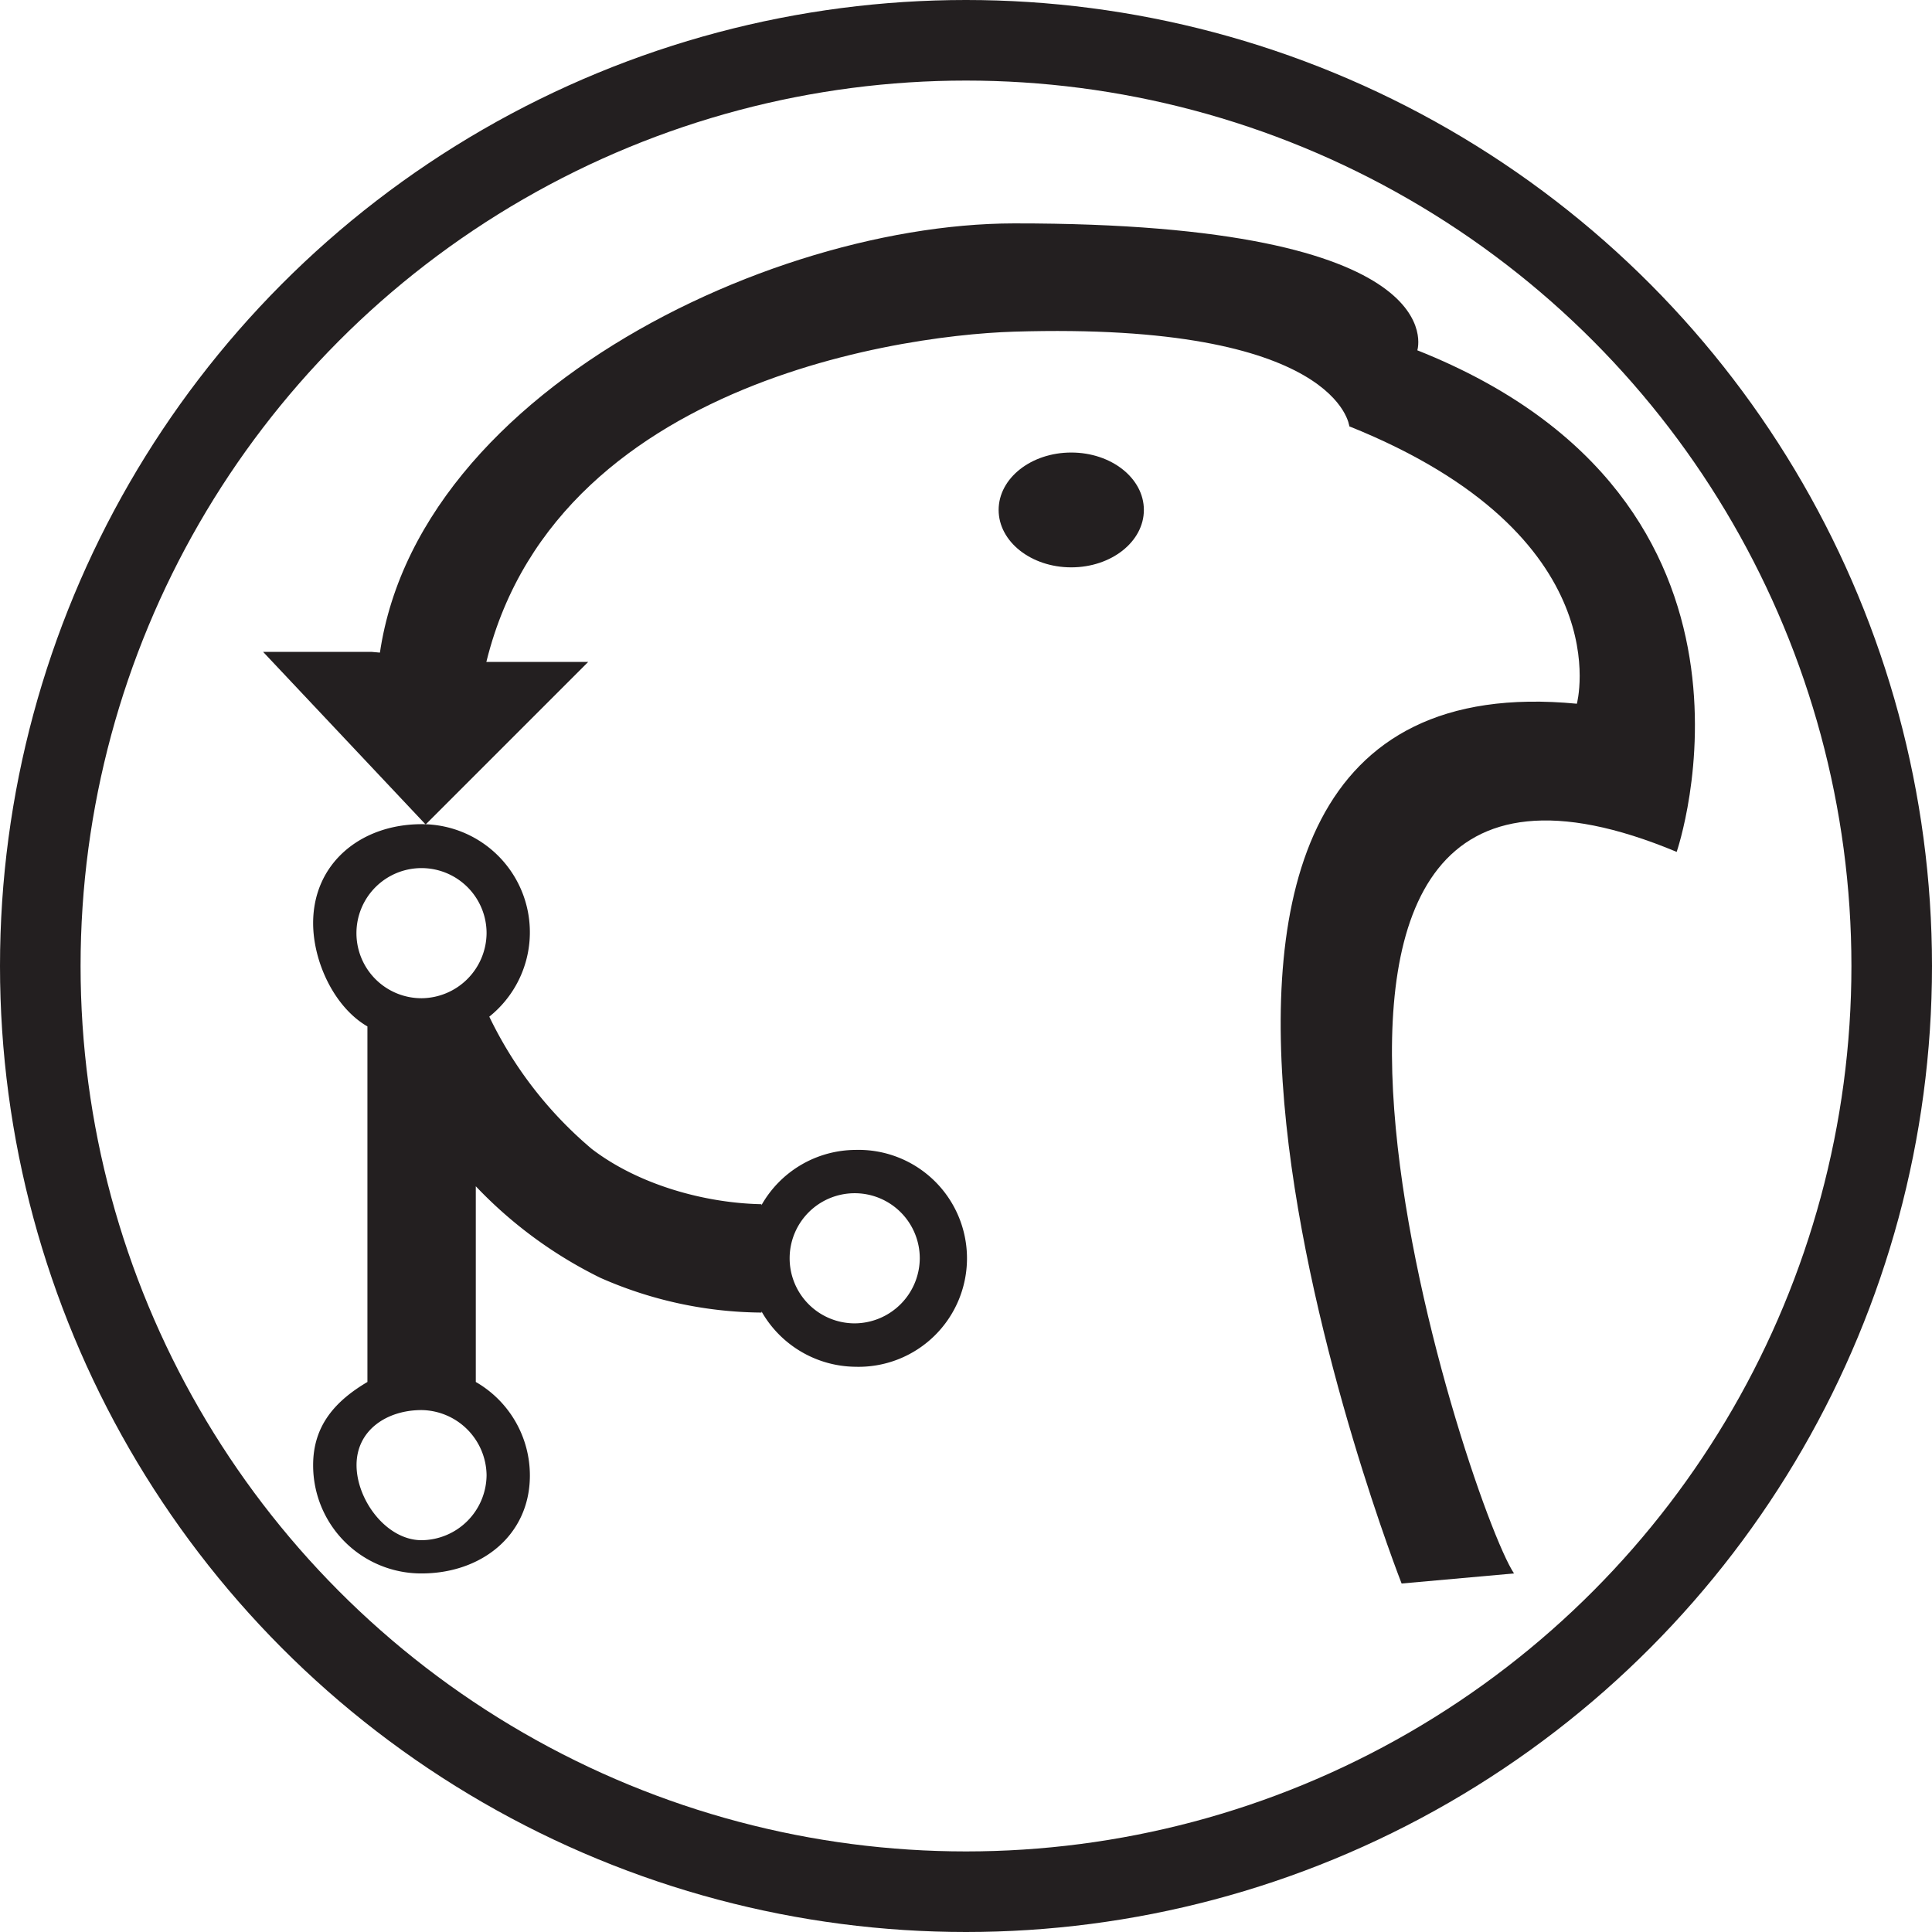 <svg xmlns="http://www.w3.org/2000/svg" viewBox="0 0 191.82 191.82"><defs><style>.cls-1{fill:#231f20;}.cls-2{fill:none;stroke:#231f20;stroke-miterlimit:10;stroke-width:8px;}</style></defs><title>ReleaseHawk-Logo</title><g id="Layer_1" data-name="Layer 1"><path class="cls-1" d="M150.32,156.22c-4.65-6.95-32.45-91.92,16.15-71.64,0,0,12-34.8-25.75-49.8,0,0,4.05-12.65-40.06-12.6C74.5,22.21,35.4,42,37.46,71.68l9.87-.27c3.14-32.48,41-38.1,53.33-38.48,32.31-1,33.31,9.4,33.31,9.4,27.09,10.88,22.59,27.54,22.59,27.54-53.73-5.15-17.4,87.35-17.4,87.35"/><ellipse class="cls-1" cx="106.36" cy="50.63" rx="7.21" ry="5.7"/><polyline class="cls-1" points="42.26 81.86 58.4 65.72 47.64 65.72 36.88 64.72 26.12 64.72"/><path class="cls-1" d="M84.9,114.17a10.79,10.79,0,0,0-9.3,5.49v-.1c-5.65-.11-12.22-1.94-16.85-5.49a39.62,39.62,0,0,1-10.17-13.13,10.73,10.73,0,0,0-6.72-19.11c-6,0-10.77,3.85-10.77,9.82,0,3.82,2.08,8.34,5.39,10.26v35.3c-3.18,1.88-5.39,4.32-5.39,8.25a10.73,10.73,0,0,0,10.77,10.76c5.92,0,10.73-3.77,10.75-9.69a10.71,10.71,0,0,0-5.37-9.32V117.78a43.48,43.48,0,0,0,12.37,9.09,40.22,40.22,0,0,0,16,3.45v-.11a10.85,10.85,0,0,0,9.3,5.49,10.77,10.77,0,1,0,0-21.53ZM48.31,146.46a6.51,6.51,0,0,1-6.45,6.46c-3.5,0-6.46-4-6.46-7.46s3-5.46,6.46-5.46A6.55,6.55,0,0,1,48.31,146.46ZM41.86,99.11a6.46,6.46,0,1,1,6.45-6.46A6.51,6.51,0,0,1,41.86,99.11Zm43,32.28a6.46,6.46,0,1,1,6.46-6.45A6.5,6.5,0,0,1,84.9,131.39Z"/></g><g id="Layer_2" data-name="Layer 2"><circle class="cls-2" cx="95.91" cy="95.91" r="91.91"/></g></svg>
